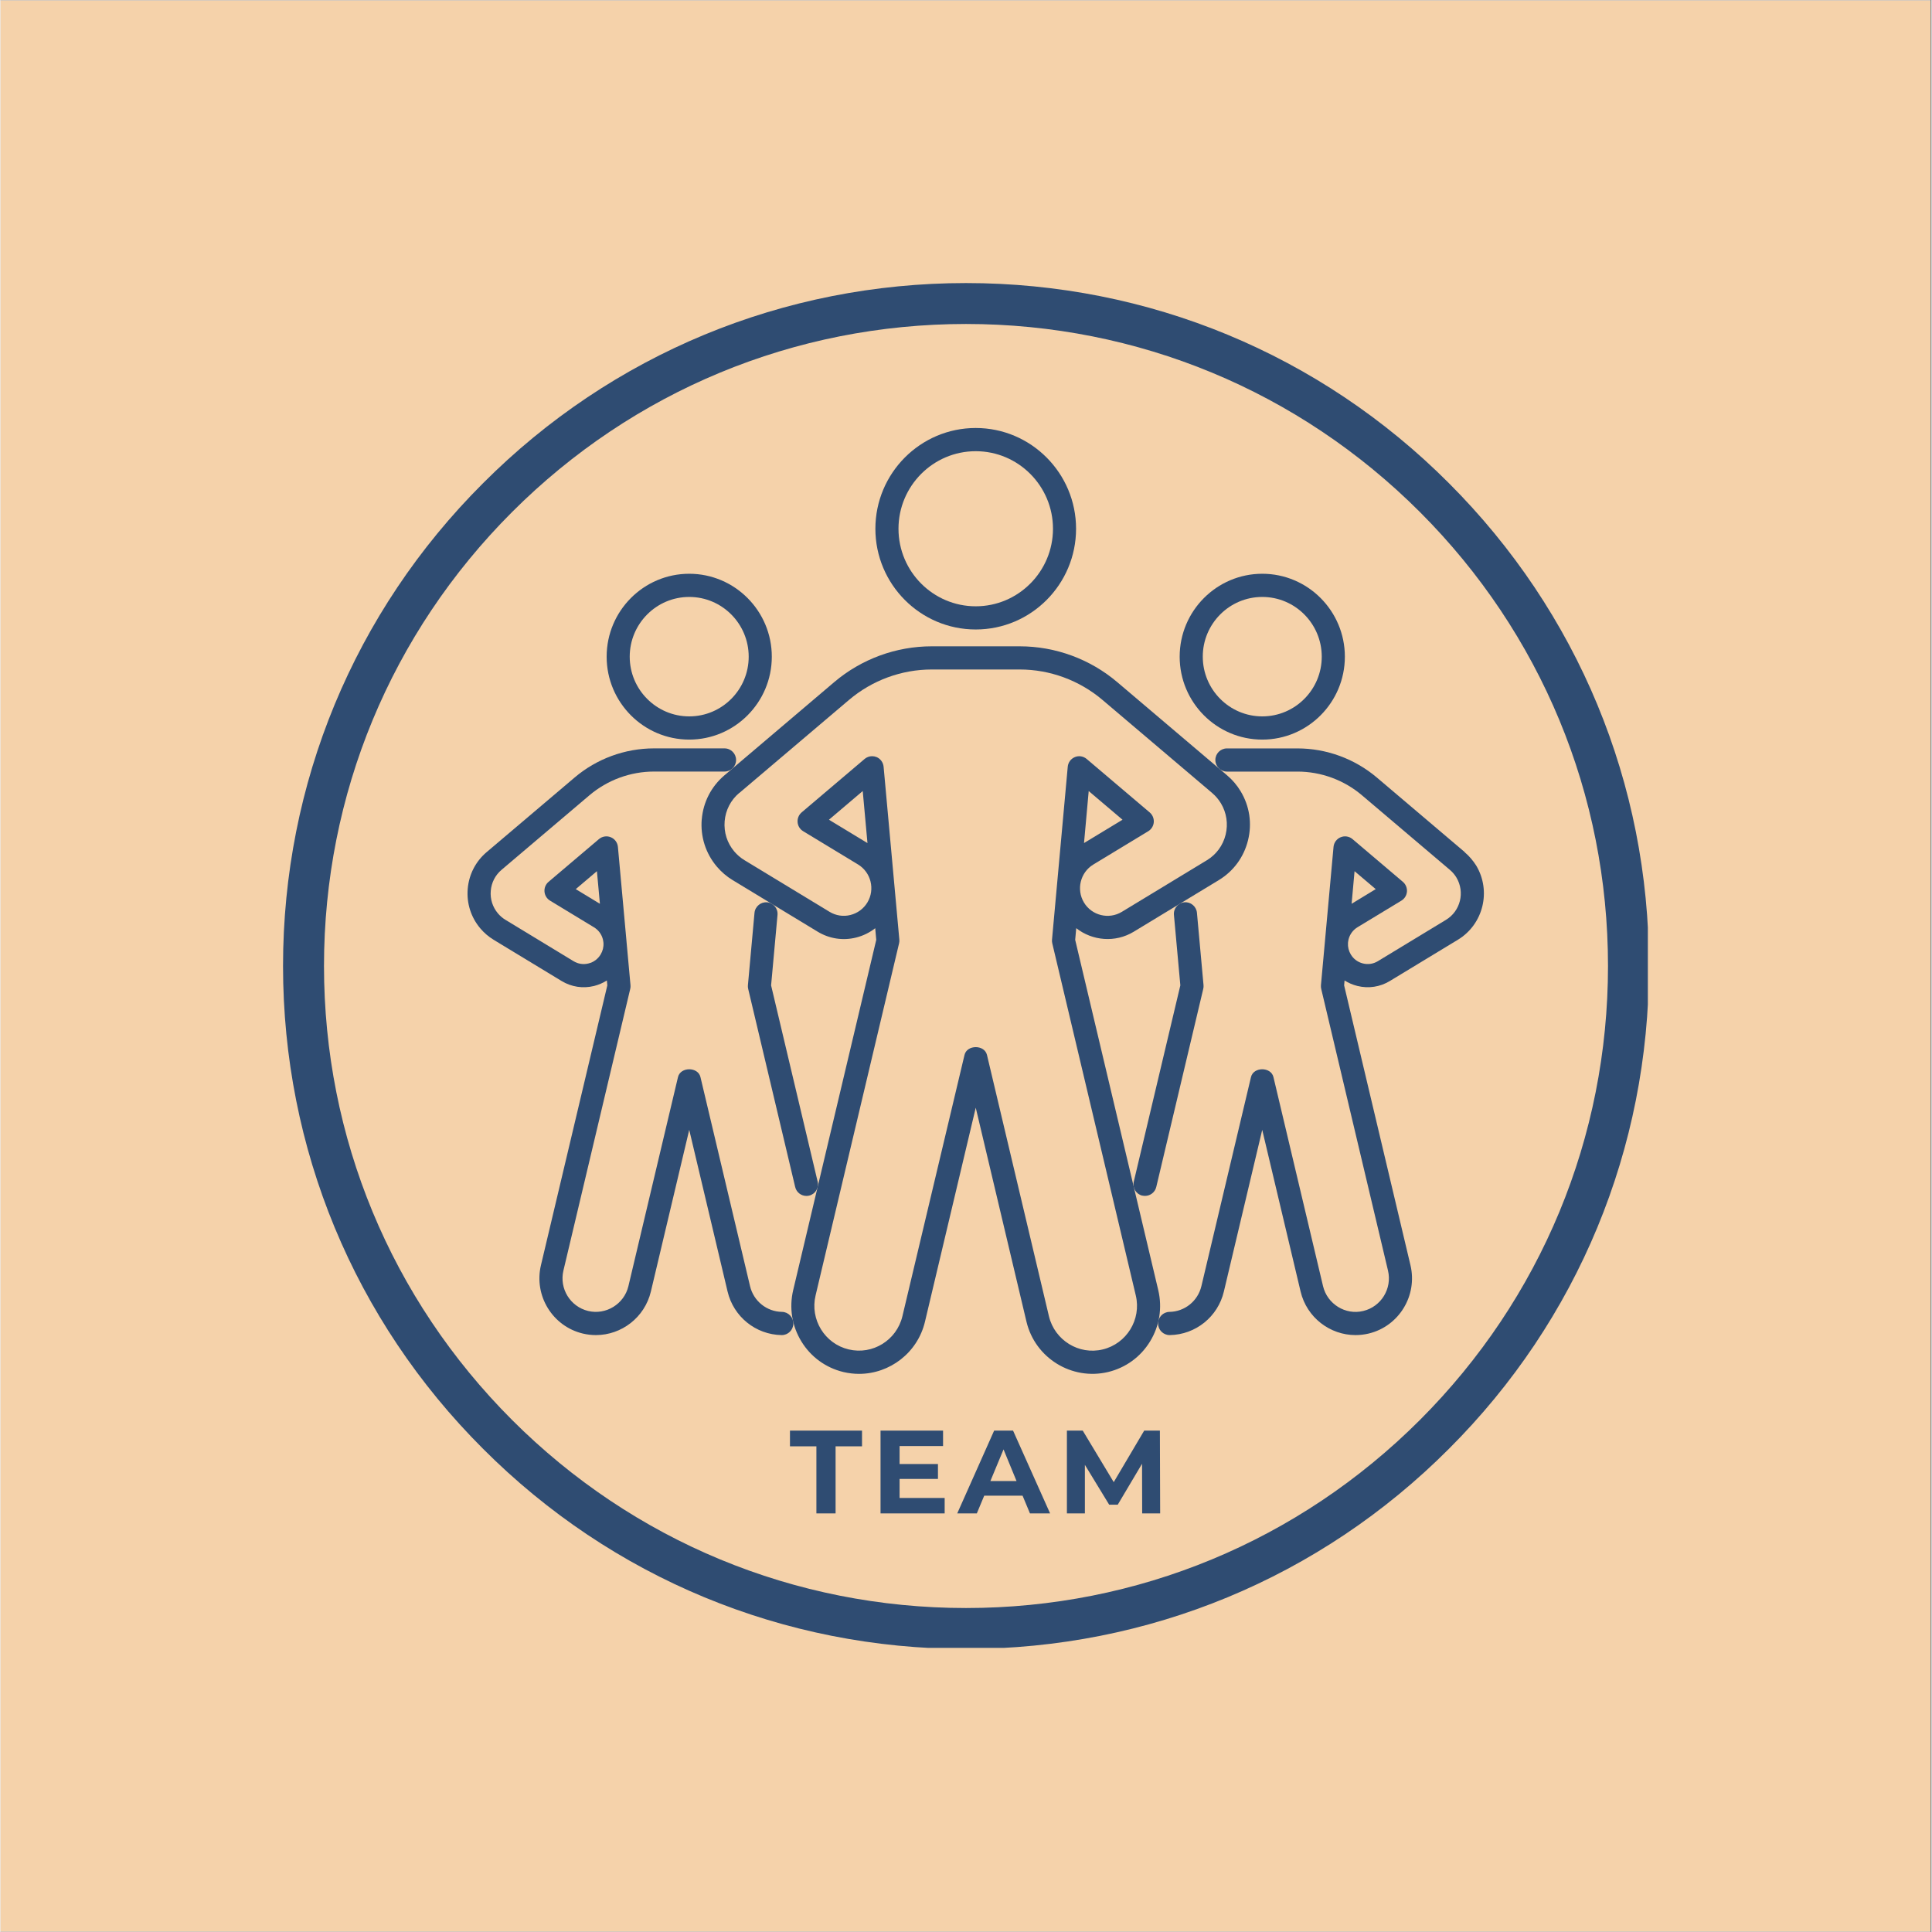 <svg xmlns="http://www.w3.org/2000/svg" xmlns:xlink="http://www.w3.org/1999/xlink" width="300" zoomAndPan="magnify" viewBox="0 0 224.88 225" height="300" preserveAspectRatio="xMidYMid meet" version="1.0"><rect x="0" y="0" width="224.88" height="225" fill="#808080" stroke="none"/><defs><g/><clipPath id="e367522959"><path d="M 0 0.059 L 224.762 0.059 L 224.762 224.938 L 0 224.938 Z M 0 0.059 " clip-rule="nonzero"/></clipPath><clipPath id="121dda979f"><path d="M 32.902 32.965 L 192 32.965 L 192 192 L 32.902 192 Z M 32.902 32.965 " clip-rule="nonzero"/></clipPath><clipPath id="c9b2bb46df"><path d="M 112.441 192.035 C 91.203 192.035 71.211 183.77 56.203 168.734 C 41.168 153.73 32.902 133.734 32.902 112.5 C 32.902 91.266 41.168 71.27 56.203 56.266 C 71.211 41.23 91.203 32.965 112.441 32.965 C 133.676 32.965 153.672 41.23 168.676 56.266 C 183.711 71.301 191.977 91.266 191.977 112.5 C 191.977 133.734 183.711 153.73 168.676 168.734 C 153.672 183.77 133.676 192.035 112.441 192.035 M 112.441 37.73 C 92.477 37.73 73.688 45.52 59.574 59.633 C 45.461 73.75 37.672 92.535 37.672 112.5 C 37.672 132.465 45.461 151.25 59.574 165.367 C 73.688 179.48 92.477 187.27 112.441 187.27 C 132.402 187.27 151.191 179.48 165.305 165.367 C 179.418 151.25 187.207 132.465 187.207 112.5 C 187.207 92.535 179.418 73.75 165.305 59.633 C 151.191 45.52 132.402 37.73 112.441 37.73 " clip-rule="nonzero"/></clipPath><clipPath id="c5e7e35604"><path d="M 101 49.844 L 126 49.844 L 126 74 L 101 74 Z M 101 49.844 " clip-rule="nonzero"/></clipPath></defs><g clip-path="url(#e367522959)"><path fill="#ffffff" d="M 0 0.059 L 224.879 0.059 L 224.879 232.438 L 0 232.438 Z M 0 0.059 " fill-opacity="1" fill-rule="nonzero"/><path fill="#ffffff" d="M 0 0.059 L 224.879 0.059 L 224.879 224.941 L 0 224.941 Z M 0 0.059 " fill-opacity="1" fill-rule="nonzero"/><path fill="#f5d2aa" d="M 0 0.059 L 224.879 0.059 L 224.879 224.941 L 0 224.941 Z M 0 0.059 " fill-opacity="1" fill-rule="nonzero"/></g><g clip-path="url(#121dda979f)"><g clip-path="url(#c9b2bb46df)"><path fill="#2f4c72" d="M 32.902 32.965 L 191.848 32.965 L 191.848 191.91 L 32.902 191.91 Z M 32.902 32.965 " fill-opacity="1" fill-rule="nonzero"/></g></g><g fill="#2f4c72" fill-opacity="1"><g transform="translate(91.877, 176.25)"><g><path d="M 3.141 -7.812 L 0.062 -7.812 L 0.062 -9.641 L 8.453 -9.641 L 8.453 -7.812 L 5.375 -7.812 L 5.375 0 L 3.141 0 Z M 3.141 -7.812 "/></g></g></g><g fill="#2f4c72" fill-opacity="1"><g transform="translate(101.346, 176.25)"><g><path d="M 8.609 -1.797 L 8.609 0 L 1.141 0 L 1.141 -9.641 L 8.422 -9.641 L 8.422 -7.844 L 3.359 -7.844 L 3.359 -5.75 L 7.828 -5.75 L 7.828 -4.016 L 3.359 -4.016 L 3.359 -1.797 Z M 8.609 -1.797 "/></g></g></g><g fill="#2f4c72" fill-opacity="1"><g transform="translate(111.545, 176.25)"><g><path d="M 7.484 -2.062 L 3.016 -2.062 L 2.156 0 L -0.125 0 L 4.172 -9.641 L 6.375 -9.641 L 10.688 0 L 8.344 0 Z M 6.781 -3.766 L 5.266 -7.453 L 3.734 -3.766 Z M 6.781 -3.766 "/></g></g></g><g fill="#2f4c72" fill-opacity="1"><g transform="translate(123.051, 176.25)"><g><path d="M 9.906 0 L 9.891 -5.781 L 7.062 -1.016 L 6.062 -1.016 L 3.234 -5.656 L 3.234 0 L 1.141 0 L 1.141 -9.641 L 2.984 -9.641 L 6.594 -3.641 L 10.141 -9.641 L 11.969 -9.641 L 12 0 Z M 9.906 0 "/></g></g></g><g clip-path="url(#c5e7e35604)"><path fill="#2f4c72" d="M 113.574 73.309 C 120.02 73.309 125.258 68.047 125.258 61.578 C 125.258 55.109 120.016 49.844 113.57 49.844 C 107.129 49.844 101.887 55.109 101.887 61.578 C 101.887 68.047 107.129 73.309 113.57 73.309 Z M 113.574 52.547 C 118.535 52.547 122.57 56.598 122.57 61.578 C 122.57 66.559 118.535 70.609 113.574 70.609 C 108.613 70.609 104.578 66.559 104.578 61.578 C 104.578 56.598 108.613 52.547 113.57 52.547 Z M 113.574 52.547 " fill-opacity="1" fill-rule="nonzero"/></g><path fill="#2f4c72" d="M 81.664 95.414 C 81.496 97.422 82.117 99.375 83.41 100.91 C 83.945 101.543 84.57 102.078 85.262 102.496 L 95.172 108.508 C 96.523 109.324 98.105 109.57 99.637 109.188 C 100.465 108.98 101.219 108.609 101.867 108.098 L 101.988 109.453 L 92.316 150.242 C 91.828 152.301 92.168 154.426 93.273 156.23 C 94.375 158.031 96.113 159.293 98.16 159.785 C 98.773 159.93 99.387 160 99.992 160 C 103.559 159.996 106.805 157.547 107.664 153.914 L 113.574 129 L 119.48 153.914 C 120.488 158.164 124.762 160.785 128.984 159.785 C 131.031 159.293 132.77 158.031 133.871 156.23 C 134.98 154.426 135.316 152.301 134.828 150.242 L 125.156 109.453 L 125.277 108.094 C 127.152 109.57 129.816 109.816 131.973 108.508 L 141.883 102.496 C 143.598 101.457 144.805 99.809 145.285 97.852 C 145.77 95.898 145.465 93.875 144.426 92.152 C 144.004 91.449 143.469 90.82 142.844 90.293 L 130.055 79.441 C 126.883 76.75 122.848 75.27 118.699 75.27 L 108.445 75.27 C 104.297 75.27 100.262 76.75 97.09 79.441 L 84.309 90.293 C 82.777 91.594 81.836 93.41 81.668 95.414 Z M 86.035 92.355 L 98.824 81.504 C 101.516 79.227 104.934 77.969 108.449 77.969 L 118.699 77.969 C 122.215 77.969 125.633 79.227 128.324 81.504 L 141.113 92.355 L 141.113 92.359 C 141.512 92.695 141.852 93.098 142.125 93.547 C 142.789 94.652 142.984 95.953 142.676 97.207 C 142.367 98.461 141.594 99.516 140.492 100.184 L 130.586 106.195 C 129.066 107.113 127.09 106.625 126.176 105.105 C 125.266 103.582 125.754 101.602 127.266 100.684 L 133.664 96.805 C 134.035 96.578 134.273 96.188 134.309 95.754 C 134.34 95.32 134.164 94.895 133.836 94.617 L 126.496 88.391 C 126.109 88.062 125.574 87.977 125.117 88.172 C 124.652 88.363 124.332 88.797 124.289 89.297 L 122.457 109.43 C 122.445 109.574 122.453 109.723 122.488 109.863 L 132.215 150.871 C 132.879 153.668 131.148 156.488 128.359 157.156 C 125.594 157.828 122.766 156.09 122.098 153.289 L 114.883 122.859 C 114.594 121.645 112.555 121.645 112.266 122.859 L 105.035 153.285 C 104.367 156.086 101.562 157.82 98.773 157.152 C 95.984 156.488 94.254 153.664 94.922 150.867 L 104.645 109.859 C 104.68 109.719 104.691 109.57 104.676 109.426 L 102.844 89.293 C 102.797 88.793 102.48 88.355 102.016 88.164 C 101.848 88.098 101.676 88.066 101.504 88.066 C 101.191 88.066 100.883 88.176 100.637 88.383 L 93.301 94.609 C 92.969 94.891 92.793 95.316 92.828 95.75 C 92.859 96.184 93.102 96.574 93.469 96.797 L 99.867 100.676 C 101.379 101.594 101.871 103.578 100.957 105.098 C 100.512 105.836 99.809 106.352 98.98 106.559 C 98.156 106.77 97.289 106.637 96.551 106.191 L 86.641 100.176 C 86.195 99.906 85.793 99.566 85.453 99.16 C 84.621 98.176 84.227 96.926 84.332 95.637 C 84.441 94.352 85.039 93.184 86.023 92.352 Z M 126.184 98.184 L 126.73 92.125 L 130.668 95.465 L 126.18 98.184 Z M 100.965 98.184 L 96.48 95.465 L 100.414 92.125 Z M 100.965 98.184 " fill-opacity="1" fill-rule="nonzero"/><path fill="#2f4c72" d="M 80.207 86.133 C 85.512 86.133 89.824 81.801 89.824 76.477 C 89.824 71.152 85.512 66.82 80.207 66.82 C 74.902 66.82 70.59 71.152 70.59 76.477 C 70.59 81.801 74.902 86.133 80.207 86.133 Z M 80.207 69.52 C 84.027 69.52 87.133 72.641 87.133 76.477 C 87.133 80.312 84.027 83.43 80.207 83.43 C 76.387 83.43 73.277 80.312 73.277 76.477 C 73.277 72.641 76.387 69.52 80.207 69.52 Z M 80.207 69.52 " fill-opacity="1" fill-rule="nonzero"/><path fill="#2f4c72" d="M 57.418 109.441 L 65.348 114.25 C 66.488 114.941 67.828 115.145 69.121 114.828 C 69.66 114.691 70.164 114.473 70.617 114.184 L 70.668 114.758 L 62.938 147.348 C 62.098 150.891 64.285 154.461 67.816 155.305 C 68.328 155.426 68.836 155.484 69.34 155.484 C 72.316 155.484 75.02 153.438 75.742 150.406 L 80.207 131.582 L 84.672 150.406 C 85.367 153.344 87.953 155.434 90.965 155.484 L 90.984 155.484 C 91.719 155.484 92.316 154.895 92.332 154.156 C 92.344 153.41 91.75 152.793 91.008 152.781 C 89.227 152.754 87.699 151.52 87.289 149.781 L 81.516 125.438 C 81.227 124.223 79.188 124.223 78.898 125.438 L 73.125 149.781 C 72.629 151.879 70.496 153.172 68.441 152.676 C 66.352 152.176 65.059 150.066 65.555 147.973 L 73.336 115.168 C 73.371 115.023 73.383 114.875 73.367 114.73 L 72.902 109.633 C 72.898 109.555 72.891 109.48 72.883 109.406 L 71.902 98.629 C 71.855 98.129 71.535 97.691 71.07 97.504 C 70.613 97.312 70.078 97.395 69.695 97.719 L 63.824 102.699 C 63.492 102.98 63.316 103.402 63.352 103.84 C 63.387 104.273 63.625 104.664 63.996 104.887 L 69.113 107.992 C 69.637 108.309 70.008 108.812 70.156 109.41 C 70.18 109.508 70.195 109.605 70.207 109.703 L 70.219 109.816 C 70.25 110.281 70.137 110.746 69.891 111.156 C 69.574 111.684 69.074 112.059 68.477 112.203 C 67.883 112.355 67.266 112.262 66.738 111.941 L 58.809 107.125 C 58.477 106.926 58.18 106.672 57.926 106.371 C 57.309 105.637 57.012 104.707 57.094 103.746 C 57.172 102.789 57.617 101.922 58.348 101.301 L 68.582 92.621 C 70.684 90.84 73.355 89.855 76.105 89.855 L 84.316 89.855 C 85.062 89.855 85.664 89.254 85.664 88.508 C 85.664 87.762 85.062 87.156 84.316 87.156 L 76.105 87.156 C 72.719 87.156 69.43 88.363 66.848 90.559 L 56.613 99.238 C 55.332 100.324 54.551 101.844 54.41 103.52 C 54.27 105.199 54.789 106.828 55.871 108.113 C 56.316 108.641 56.836 109.086 57.418 109.438 Z M 66.992 103.547 L 69.457 101.457 L 69.805 105.254 Z M 66.992 103.547 " fill-opacity="1" fill-rule="nonzero"/><path fill="#2f4c72" d="M 89.273 105.086 C 88.551 105.016 87.879 105.562 87.809 106.309 L 87.043 114.73 C 87.027 114.875 87.039 115.023 87.074 115.168 L 92.547 138.242 C 92.695 138.863 93.246 139.277 93.855 139.277 C 93.961 139.277 94.066 139.266 94.168 139.242 C 94.891 139.07 95.34 138.34 95.164 137.617 L 89.742 114.758 L 90.488 106.555 C 90.559 105.809 90.012 105.152 89.273 105.082 Z M 89.273 105.086 " fill-opacity="1" fill-rule="nonzero"/><path fill="#2f4c72" d="M 146.945 86.133 C 152.246 86.133 156.562 81.801 156.562 76.477 C 156.562 71.152 152.25 66.82 146.945 66.82 C 141.641 66.82 137.324 71.152 137.324 76.477 C 137.324 81.801 141.637 86.133 146.941 86.133 Z M 146.945 69.52 C 150.766 69.52 153.871 72.641 153.871 76.477 C 153.871 80.312 150.766 83.43 146.945 83.43 C 143.125 83.43 140.016 80.312 140.016 76.477 C 140.008 72.641 143.125 69.52 146.941 69.52 Z M 146.945 69.52 " fill-opacity="1" fill-rule="nonzero"/><path fill="#2f4c72" d="M 170.531 99.242 L 160.301 90.562 C 157.715 88.367 154.426 87.16 151.039 87.16 L 142.828 87.16 C 142.082 87.16 141.48 87.762 141.48 88.508 C 141.48 89.254 142.082 89.859 142.828 89.859 L 151.039 89.859 C 153.789 89.859 156.461 90.84 158.562 92.625 L 168.793 101.305 C 169.094 101.559 169.348 101.855 169.551 102.191 C 170.57 103.891 170.027 106.105 168.332 107.129 L 160.406 111.938 C 159.883 112.258 159.27 112.352 158.668 112.203 C 158.07 112.055 157.57 111.684 157.254 111.156 C 157.008 110.746 156.895 110.281 156.926 109.816 L 156.938 109.699 C 156.949 109.605 156.965 109.508 156.988 109.41 C 157.137 108.812 157.508 108.309 158.031 107.988 L 163.148 104.887 C 163.52 104.66 163.758 104.273 163.793 103.836 C 163.824 103.402 163.648 102.98 163.32 102.699 L 157.449 97.719 C 157.066 97.395 156.535 97.312 156.074 97.504 C 155.609 97.691 155.289 98.129 155.242 98.629 L 154.262 109.406 C 154.254 109.48 154.246 109.555 154.242 109.633 L 153.777 114.73 C 153.766 114.875 153.773 115.023 153.809 115.168 L 161.586 147.973 C 162.082 150.066 160.793 152.176 158.703 152.676 C 156.637 153.184 154.516 151.875 154.02 149.781 L 148.246 125.438 C 147.957 124.223 145.918 124.223 145.629 125.438 L 139.855 149.781 C 139.441 151.52 137.914 152.754 136.137 152.781 C 135.391 152.793 134.797 153.406 134.812 154.156 C 134.824 154.895 135.422 155.484 136.156 155.484 L 136.176 155.484 C 139.188 155.434 141.777 153.348 142.473 150.406 L 146.938 131.582 L 151.406 150.406 C 152.125 153.438 154.828 155.484 157.805 155.484 C 158.309 155.484 158.82 155.426 159.332 155.305 C 162.859 154.461 165.043 150.891 164.203 147.348 L 156.477 114.758 L 156.527 114.184 C 156.98 114.473 157.484 114.691 158.023 114.824 C 159.316 115.145 160.656 114.941 161.797 114.25 L 169.727 109.441 C 172.684 107.648 173.641 103.77 171.852 100.793 C 171.48 100.215 171.039 99.691 170.512 99.246 Z M 157.691 101.457 L 160.156 103.547 L 157.348 105.254 Z M 157.691 101.457 " fill-opacity="1" fill-rule="nonzero"/><path fill="#2f4c72" d="M 132.977 139.238 C 133.082 139.262 133.184 139.273 133.289 139.273 C 133.898 139.273 134.449 138.859 134.598 138.238 L 140.07 115.164 C 140.105 115.02 140.117 114.875 140.102 114.727 L 139.336 106.305 C 139.27 105.559 138.598 105.008 137.871 105.082 C 137.133 105.152 136.586 105.809 136.656 106.551 L 137.402 114.754 L 131.98 137.613 C 131.812 138.348 132.254 139.078 132.977 139.246 Z M 132.977 139.238 " fill-opacity="1" fill-rule="nonzero"/></svg>
